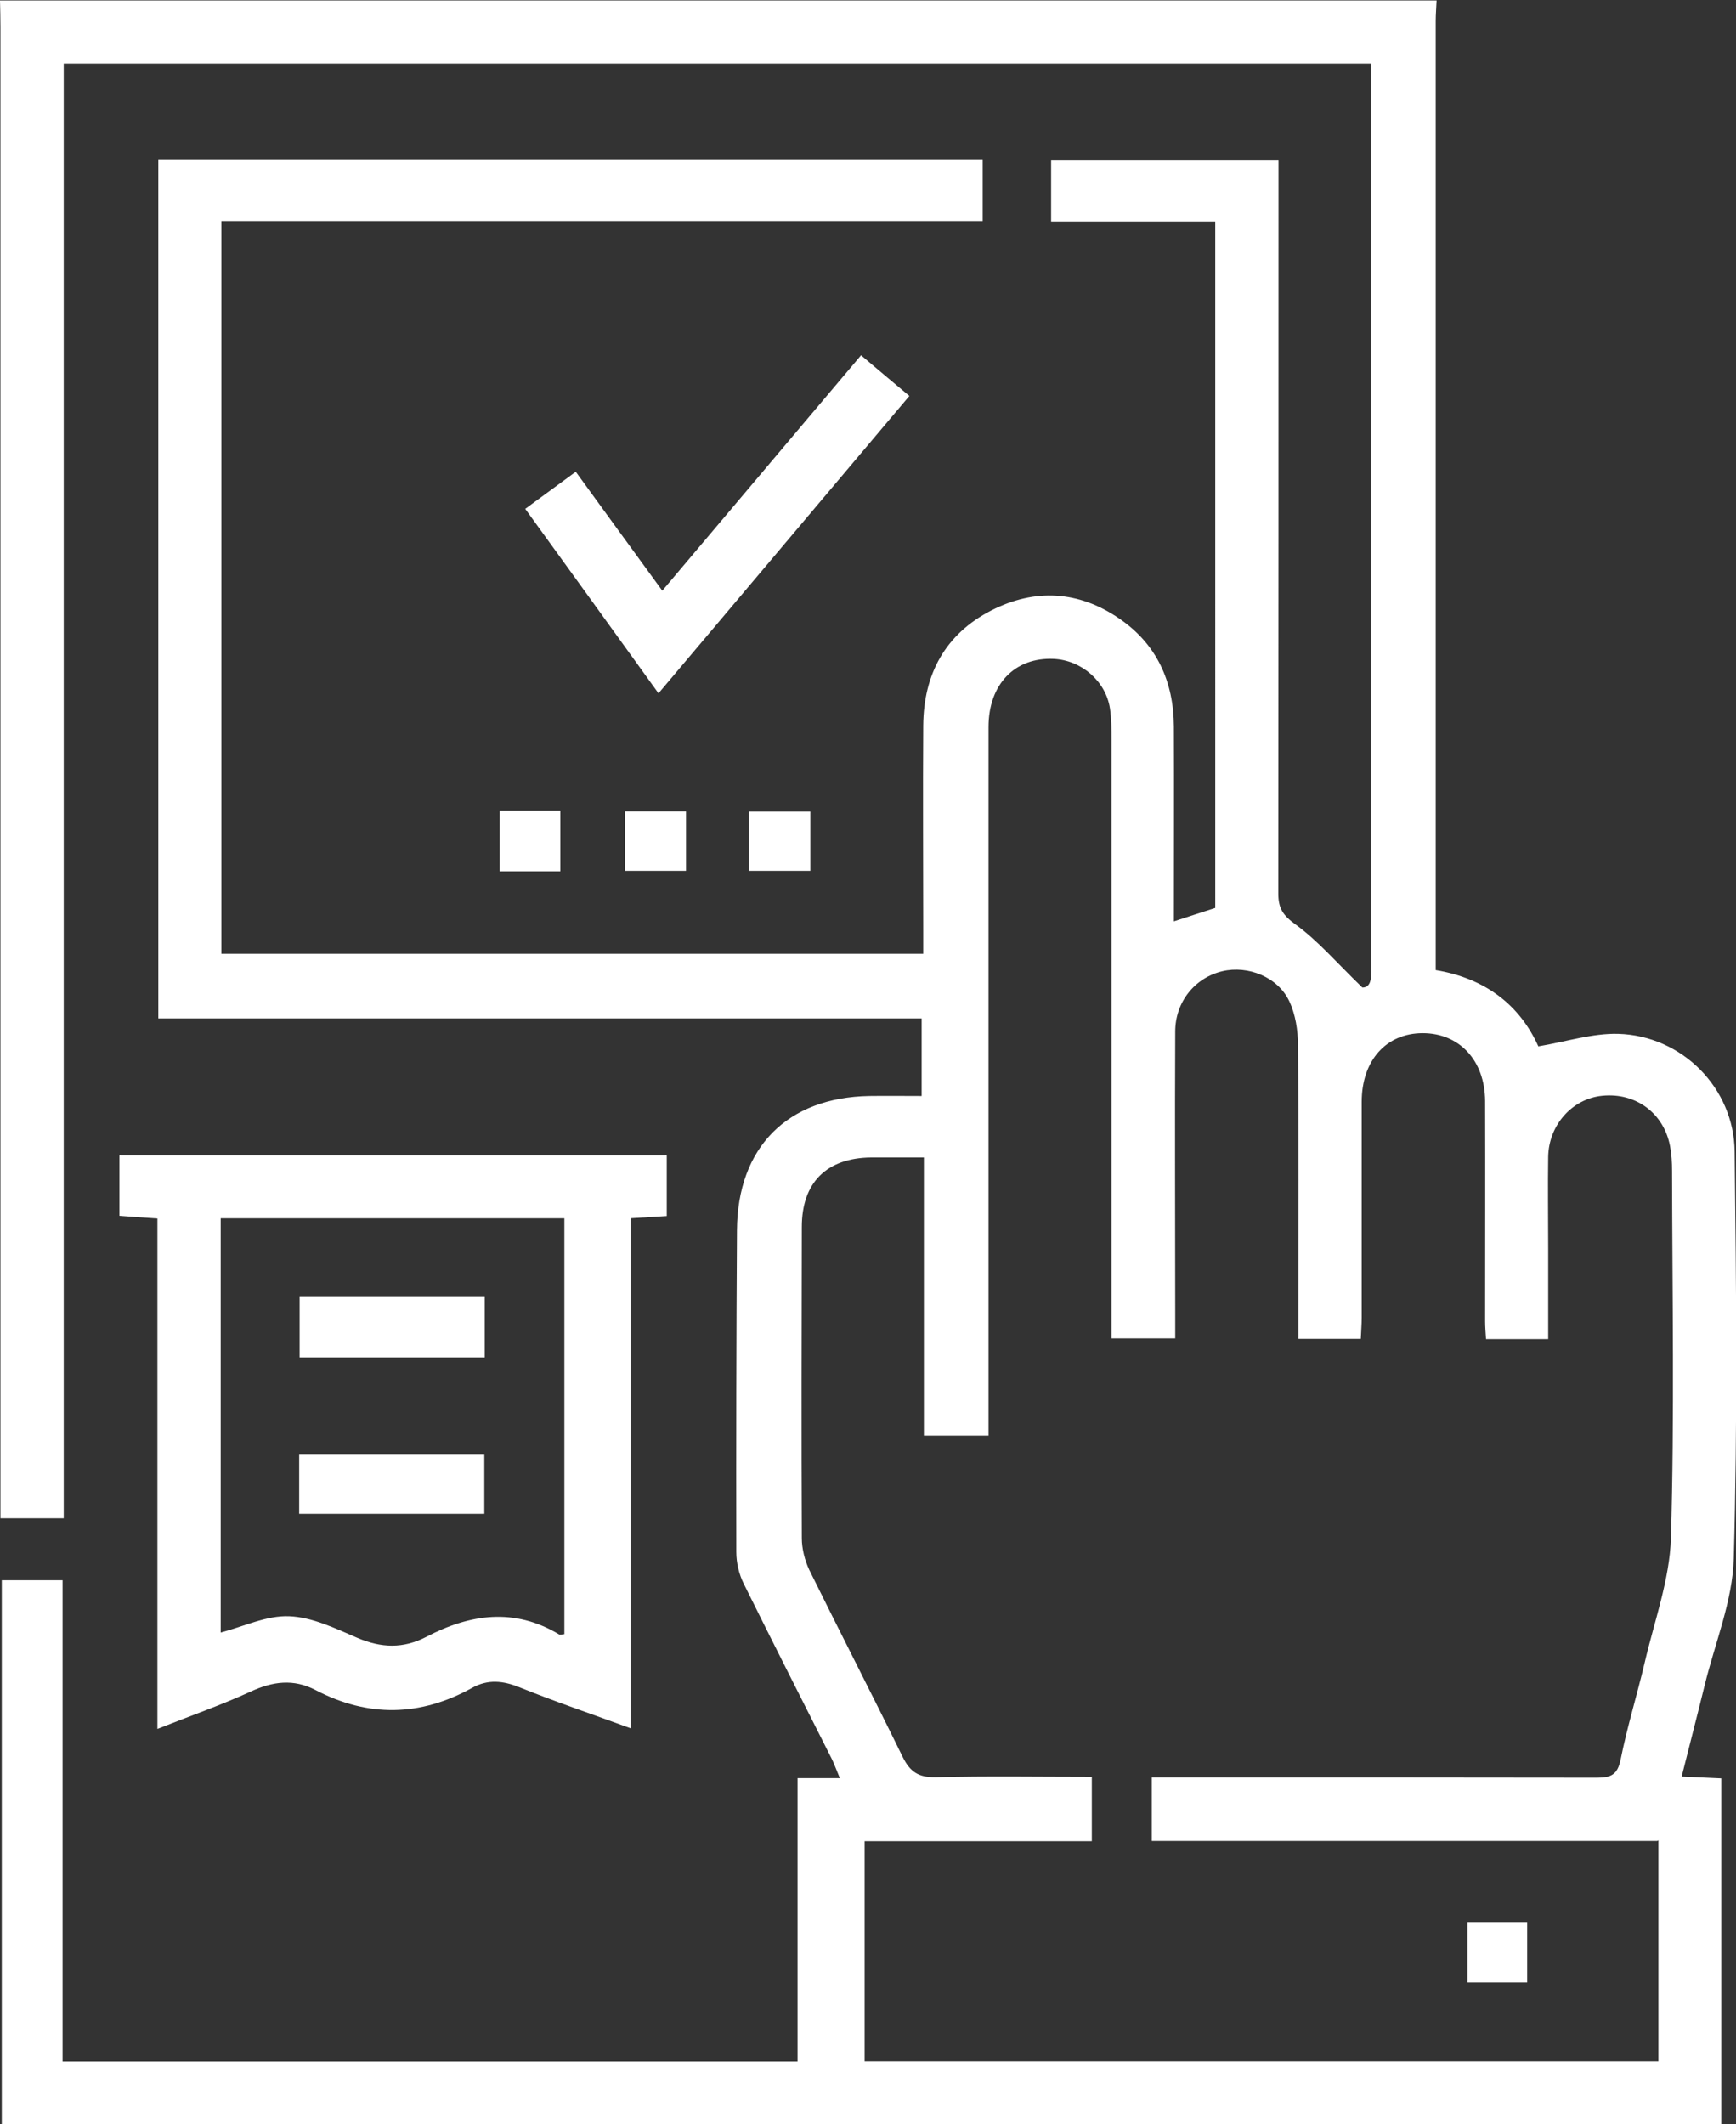 <?xml version="1.0" encoding="UTF-8"?><svg id="Layer_2" xmlns="http://www.w3.org/2000/svg" viewBox="0 0 77.64 95"><rect x="0" y="0" width="77.64" height="95" fill="#333333" stroke="none"/><defs><style>.cls-1{fill:#fff;}</style></defs><g id="Layer_1-2"><g><path class="cls-1" d="m64.25,0c-.01.31-.04.62-.04.93,0,13.83,0,27.66,0,41.5v.96c2.23.37,3.76,1.57,4.59,3.41,1.25-.21,2.42-.59,3.57-.56,2.85.08,5.18,2.42,5.21,5.27.07,6.06.13,12.13-.04,18.19-.05,1.9-.84,3.78-1.3,5.67-.33,1.35-.68,2.69-1.03,4.09.61.03,1.16.05,1.77.08v15.46H.08v-24.32h2.72v21.53h32.87v-12.68h1.89c-.15-.36-.24-.61-.35-.84-1.32-2.62-2.65-5.23-3.95-7.86-.21-.42-.33-.94-.33-1.41-.01-4.8,0-9.59.03-14.39.02-3.71,2.25-5.95,5.93-6.01.76-.01,1.53,0,2.33,0v-3.47H7.08V7.13h36.87v2.76H9.9v32.77h31.39c0-.36,0-.7,0-1.03,0-3.06-.02-6.13,0-9.19.02-2.28.98-4.08,3.05-5.14,1.94-.99,3.9-.88,5.71.36,1.69,1.15,2.44,2.83,2.45,4.84.01,2.88,0,5.75,0,8.71.65-.21,1.22-.4,1.85-.6V9.91h-7.34v-2.76h10.17v1.07c0,10.58,0,21.17-.01,31.75,0,.66.21.97.76,1.37,1.02.74,1.86,1.73,3,2.83.47,0,.4-.62.4-1.21,0-9.81,0-19.62,0-29.43,0-3.22,0-6.44,0-9.65,0-.33,0-.66,0-1.04H2.85v65.07H.02v-1.15c0-21.85,0-43.69,0-65.54,0-.4-.01-.8-.02-1.2,21.42,0,42.83,0,64.25,0Zm9.87,82.34h-22.61v-2.84c.4,0,.74,0,1.07,0,6.28,0,12.56,0,18.84.01.63,0,.92-.13,1.06-.81.29-1.45.73-2.87,1.07-4.31.43-1.86,1.12-3.72,1.18-5.59.16-5.47.06-10.95.05-16.43,0-.37-.02-.74-.09-1.11-.28-1.47-1.53-2.4-3.03-2.25-1.34.13-2.39,1.3-2.42,2.72-.02,1.36,0,2.72,0,4.08,0,1.35,0,2.7,0,4.08h-2.78c-.02-.31-.04-.55-.04-.8,0-3.28.01-6.56,0-9.84-.01-1.83-1.16-3.04-2.79-3.04-1.64,0-2.73,1.23-2.73,3.07,0,3.22,0,6.44,0,9.65,0,.32-.03.65-.04.95h-2.79c0-.42,0-.78,0-1.15,0-3.99.02-7.98-.02-11.98,0-.66-.11-1.38-.39-1.97-.51-1.08-1.84-1.61-2.99-1.34-1.23.29-2.11,1.37-2.11,2.7-.02,4.21,0,8.42,0,12.63,0,.36,0,.72,0,1.09h-2.85c0-.46,0-.86,0-1.26,0-8.51,0-17.02,0-25.53,0-.46,0-.93-.07-1.39-.19-1.22-1.28-2.15-2.51-2.21-1.74-.08-2.92,1.13-2.92,3.05,0,10.18,0,20.36,0,30.54,0,.36,0,.73,0,1.15h-2.89v-12.44c-.88,0-1.62,0-2.36,0-1.99.02-3.1,1.12-3.1,3.11-.01,4.64-.02,9.28,0,13.92,0,.47.13.98.33,1.41,1.38,2.8,2.81,5.57,4.18,8.37.33.67.71.92,1.47.91,2.31-.06,4.62-.02,6.99-.02v2.88h-10.16v9.85h35.5v-9.89Z"/><path class="cls-1" d="m29.82,51.68v2.71c-.51.03-1.02.06-1.62.1v22.81c-1.75-.64-3.37-1.19-4.96-1.83-.74-.3-1.42-.37-2.12.02-2.32,1.29-4.66,1.33-7.01.1-.98-.51-1.91-.39-2.9.07-1.31.6-2.68,1.08-4.17,1.67v-22.83c-.64-.04-1.15-.08-1.7-.12v-2.7h24.48Zm-4.58,21.42v-18.61h-15.37v18.53c1.03-.27,2.05-.77,3.06-.73,1.04.04,2.08.55,3.06.97,1.06.45,2.04.49,3.08-.05,1.95-1.02,3.93-1.31,5.93-.11.04.03.12,0,.24-.01Z"/><path class="cls-1" d="m38.52,15.9c.75.64,1.41,1.19,2.15,1.81-3.74,4.44-7.46,8.84-11.22,13.3-2-2.77-3.95-5.48-5.96-8.25.76-.56,1.47-1.08,2.26-1.66,1.29,1.78,2.56,3.52,3.87,5.32,2.97-3.52,5.9-6.99,8.89-10.53Z"/><path class="cls-1" d="m22.35,36.26h2.71v2.71h-2.71v-2.71Z"/><path class="cls-1" d="m30.68,36.29v2.66h-2.73v-2.66h2.73Z"/><path class="cls-1" d="m33.5,38.95v-2.65h2.74v2.65h-2.74Z"/><path class="cls-1" d="m68.3,85.97v2.7h-2.67v-2.7h2.67Z"/><path class="cls-1" d="m21.68,58.01v2.7h-8.28v-2.7h8.28Z"/><path class="cls-1" d="m13.38,67.71v-2.68h8.28v2.68h-8.28Z"/></g></g></svg>